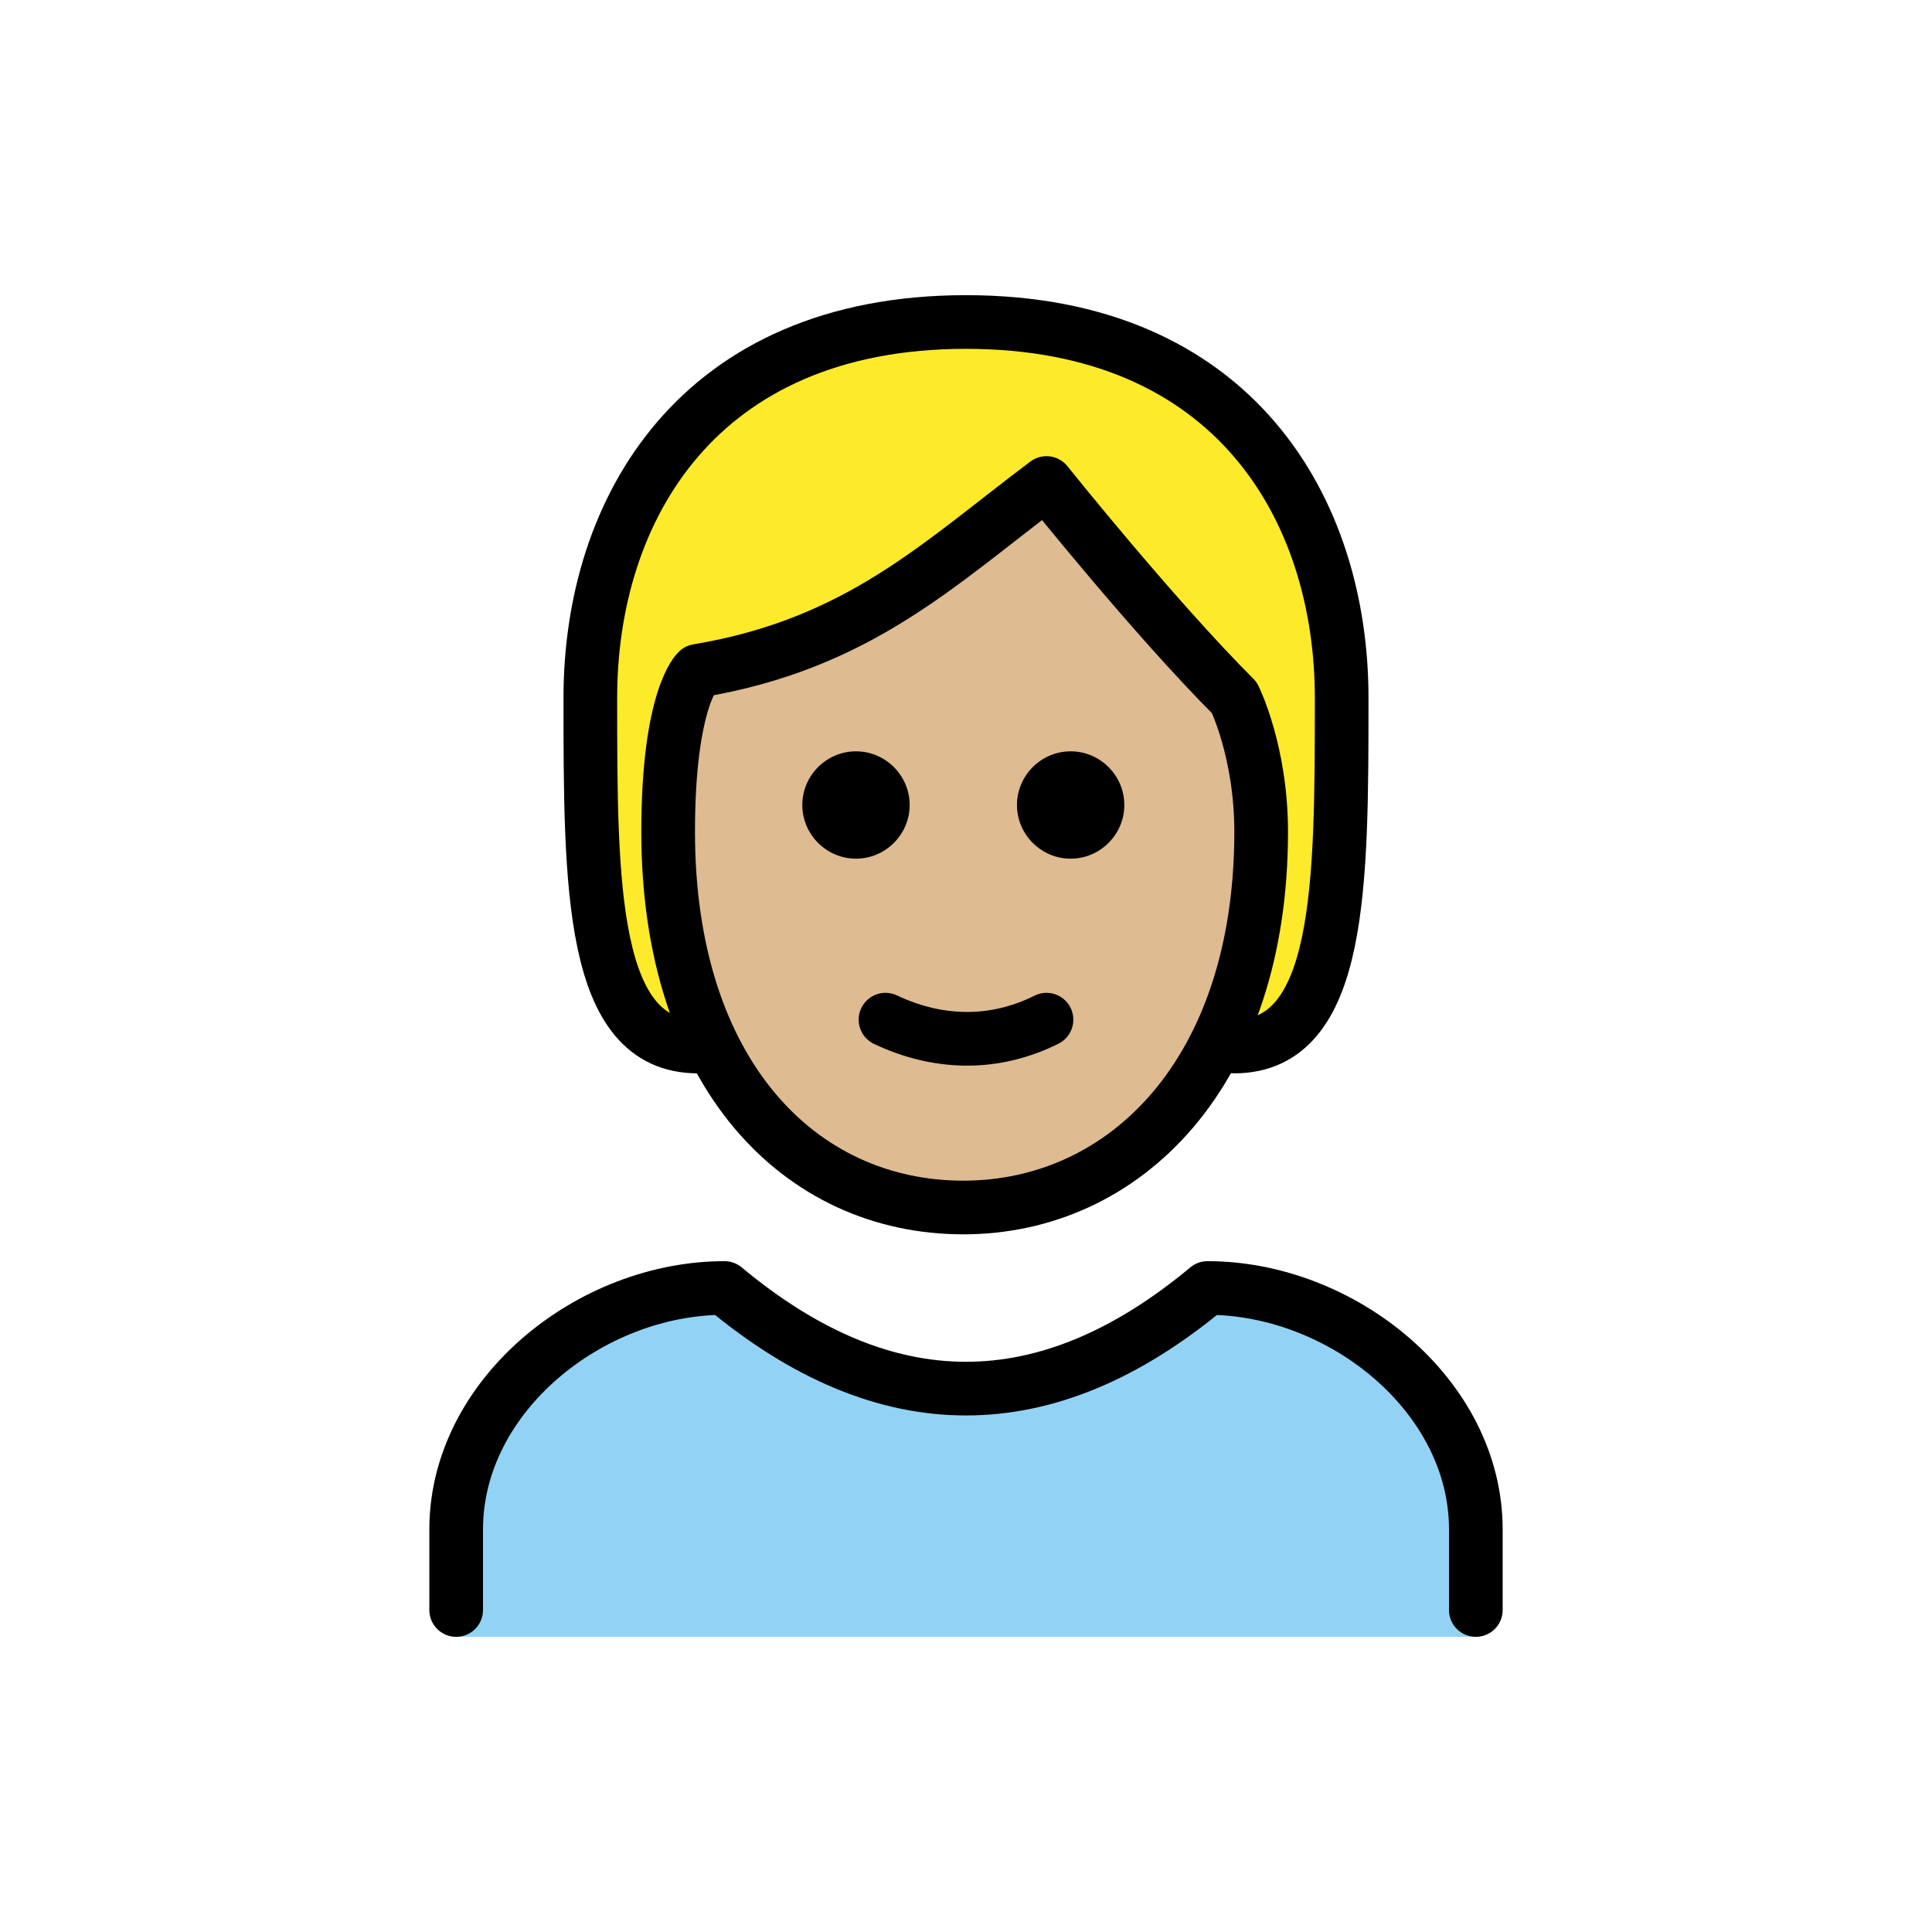 <svg xmlns="http://www.w3.org/2000/svg" id="a" viewBox="0 0 72 72"><g id="b"><path fill="#92D3F5" d="m17 61v-4c0-5 5-9 10-9 6 5 12 5 18 0 5 0 10 4 10 9v4"/></g><g id="c"><path fill="#FCEA2B" d="m26 39c-4 0-4-6-4-13s4-14 14-14 14 7 14 14 0 13-4 13"/></g><g id="d"><path fill="#debb90" d="m24.9 31c0 9 4.9 14 11 14 6 0 11.1-5 11.1-14 0-3-1-5-1-5-3-3-7-8-7-8-4 3-7 6-13 7 0 0-1.1 1-1.1 6z"/></g><g id="e"><path fill="none" stroke="#000" stroke-linecap="round" stroke-linejoin="round" stroke-width="2" d="m26 39c-4 0-4-6-4-13s4-14 14-14 14 7 14 14 0 13-4 13"/><path fill="none" stroke="#000" stroke-linecap="round" stroke-linejoin="round" stroke-width="2" d="m17 60v-3c0-5 5-9 10-9 6 5 12 5 18 0 5 0 10 4 10 9v3"/><path d="m41.9 30c0 1.1-0.9 2-2 2s-2-0.9-2-2 0.9-2 2-2 2 0.9 2 2"/><path d="m33.9 30c0 1.1-0.9 2-2 2s-2-0.9-2-2 0.9-2 2-2 2 0.9 2 2"/><path fill="none" stroke="#000" stroke-linejoin="round" stroke-width="2" d="m24.9 31c0 9 4.9 14 11 14 6 0 11.1-5 11.1-14 0-3-1-5-1-5-3-3-7-8-7-8-4 3-7 6-13 7 0 0-1.1 1-1.1 6z"/><path fill="none" stroke="#000" stroke-linecap="round" stroke-linejoin="round" stroke-width="2" d="m33 38c1.9 0.9 4 1 6 0"/></g></svg>